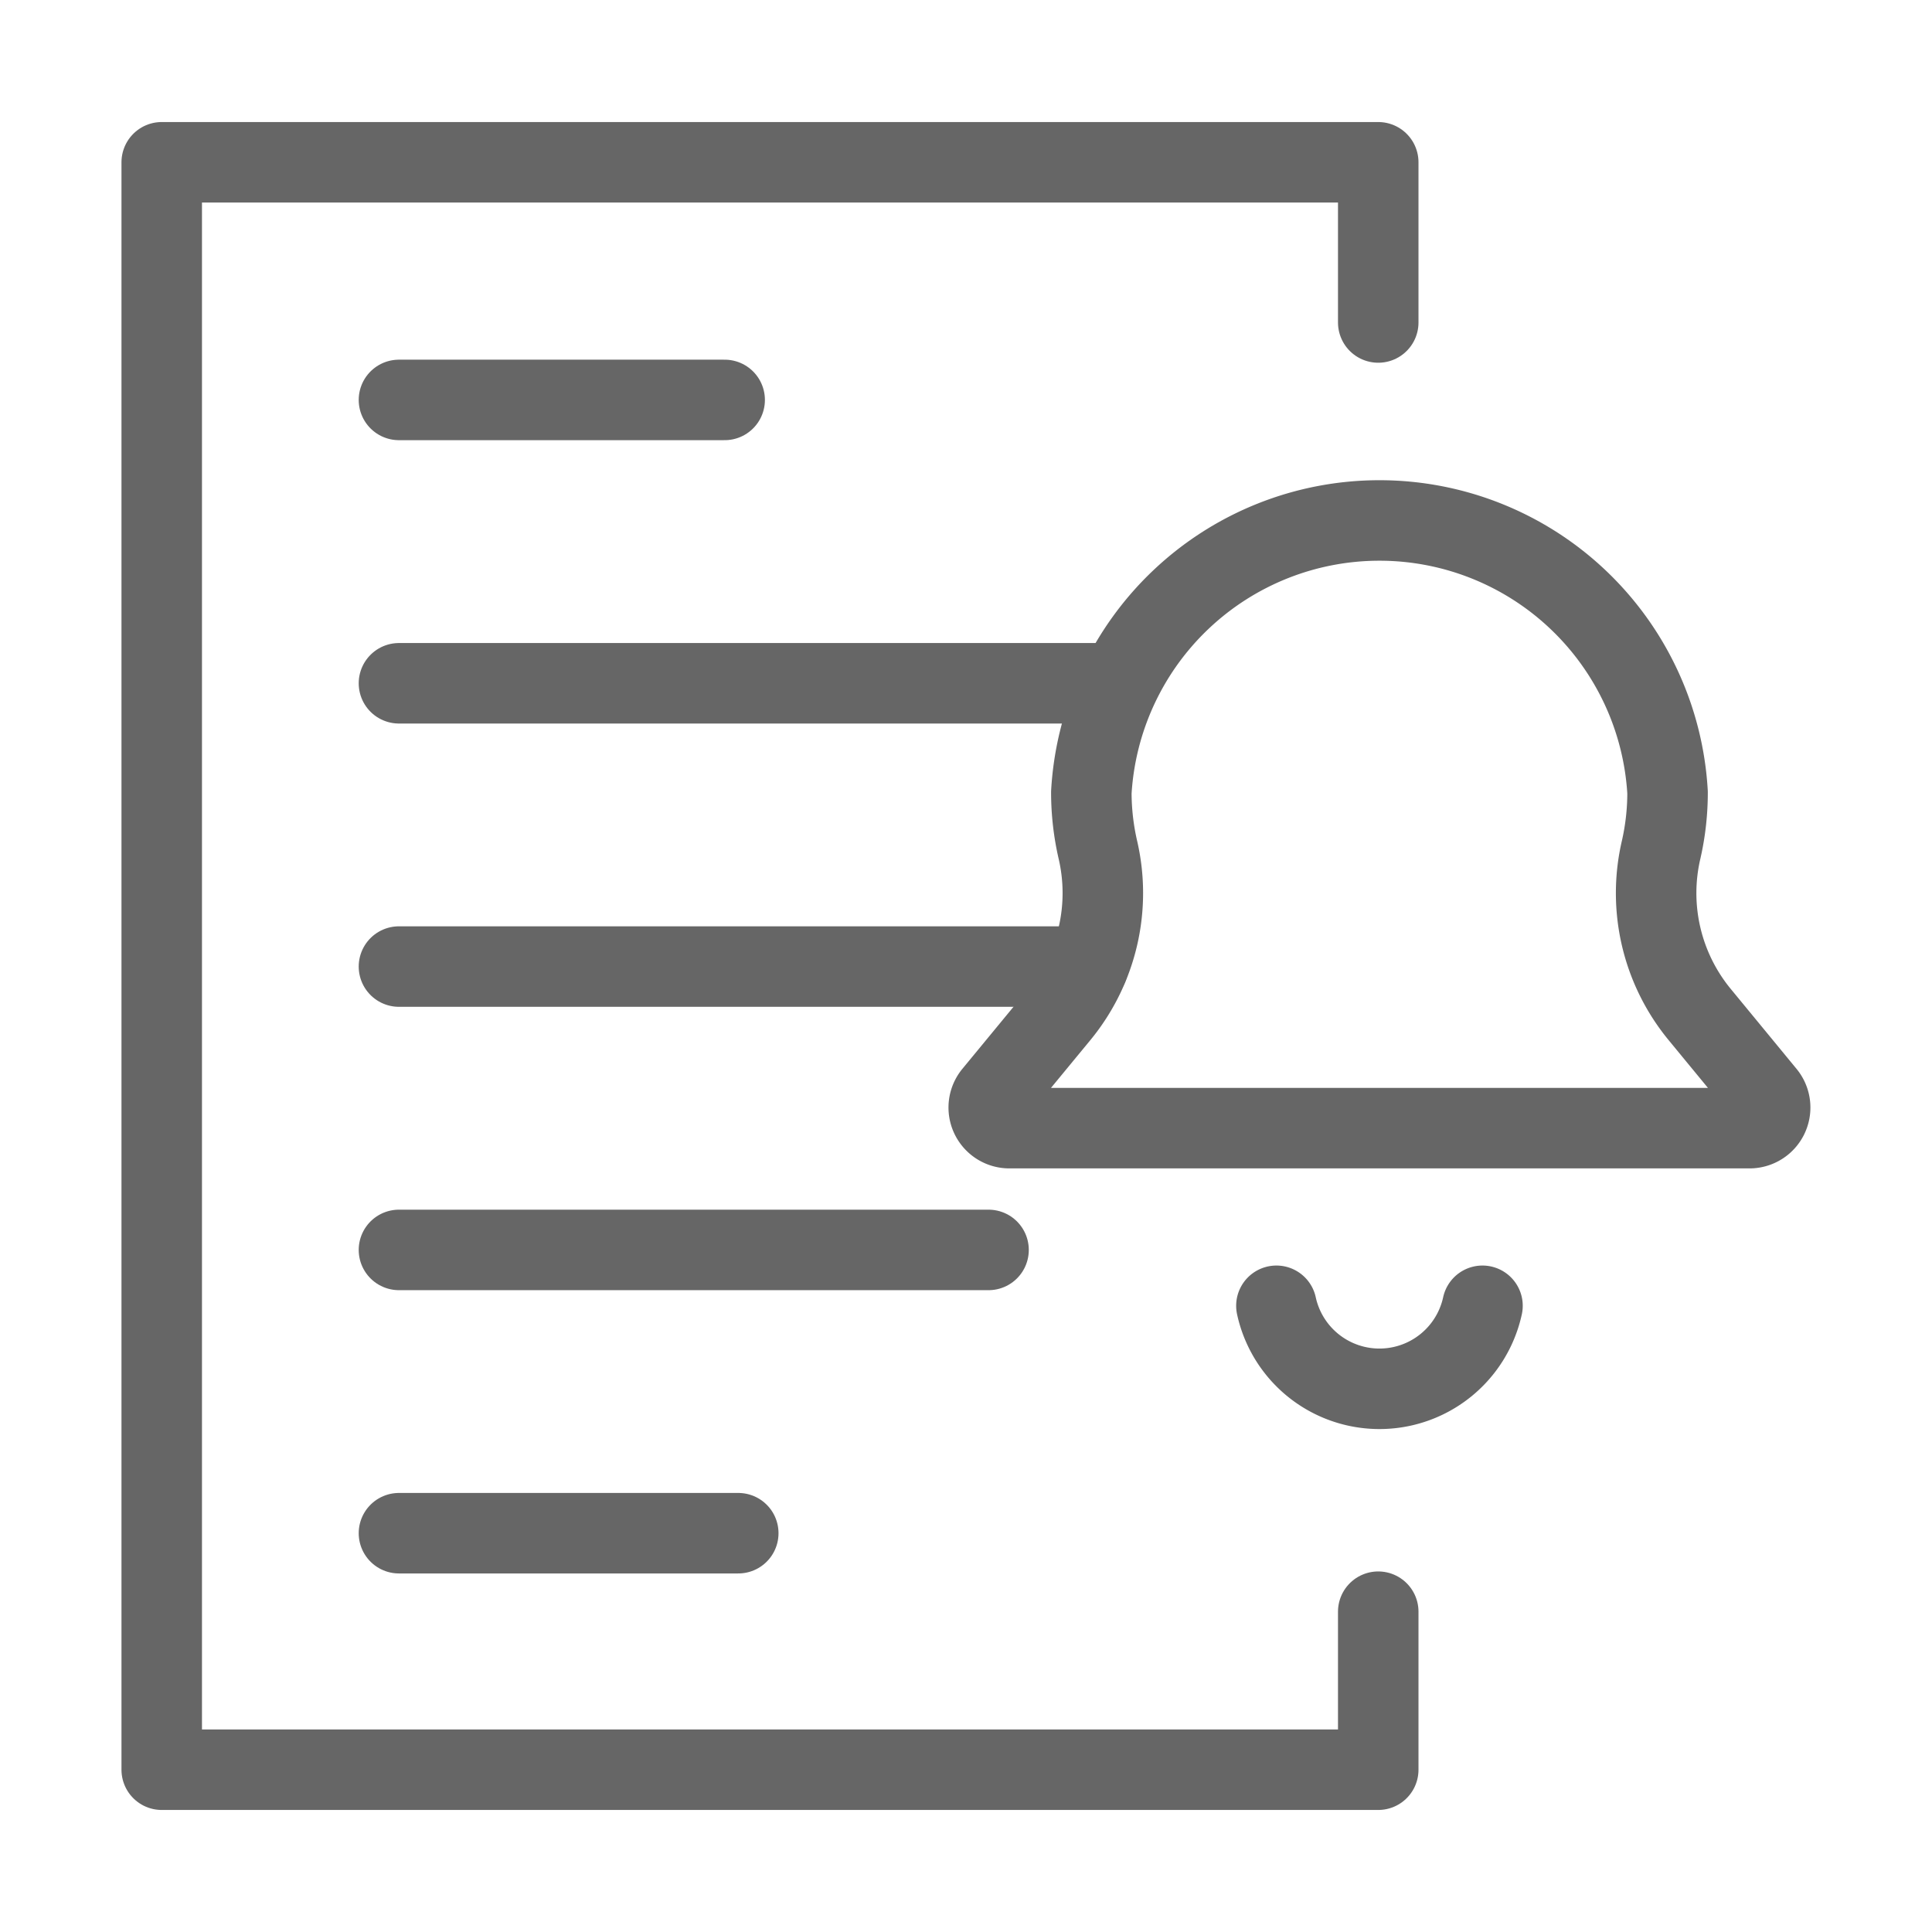 <svg xmlns="http://www.w3.org/2000/svg" width="24" height="24" viewBox="0 0 24 24">
  <g id="ic-line-이벤트알림설정" transform="translate(-2444.125 -155.436)">
    <g id="line">
      <path id="패스_655" data-name="패스 655" d="M2466.059,169.035l-.823-1a2.373,2.373,0,0,1-.475-2.047,3.19,3.19,0,0,0,.079-.709,3.585,3.585,0,0,0-7.158,0,3.181,3.181,0,0,0,.08.708,2.375,2.375,0,0,1-.475,2.048l-.824,1a.256.256,0,0,0,.212.415h9.172A.256.256,0,0,0,2466.059,169.035Z" fill="none" stroke="#666" stroke-linecap="round" stroke-linejoin="round" stroke-width="1"/>
      <path id="패스_656" data-name="패스 656" d="M2462.541,171.657a1.31,1.31,0,0,1-2.56,0" fill="none" stroke="#666" stroke-linecap="round" stroke-linejoin="round" stroke-width="1"/>
      <path id="패스_657" data-name="패스 657" d="M2461.246,175.457v1.963h-15.112V157.452h15.112v1.99" fill="none" stroke="#666" stroke-linecap="round" stroke-linejoin="round" stroke-width="1"/>
      <line id="선_447" data-name="선 447" x2="4.046" transform="translate(2449.081 160.404)" fill="none" stroke="#666" stroke-linecap="round" stroke-linejoin="round" stroke-width="1"/>
      <line id="선_448" data-name="선 448" x2="8.716" transform="translate(2449.081 163.924)" fill="none" stroke="#666" stroke-linecap="round" stroke-linejoin="round" stroke-width="1"/>
      <line id="선_449" data-name="선 449" x2="8.559" transform="translate(2449.081 167.443)" fill="none" stroke="#666" stroke-linecap="round" stroke-linejoin="round" stroke-width="1"/>
      <line id="선_450" data-name="선 450" x2="7.324" transform="translate(2449.081 170.963)" fill="none" stroke="#666" stroke-linecap="round" stroke-linejoin="round" stroke-width="1"/>
      <line id="선_451" data-name="선 451" x2="4.215" transform="translate(2449.081 174.482)" fill="none" stroke="#666" stroke-linecap="round" stroke-linejoin="round" stroke-width="1"/>
    </g>
  </g>
</svg>
